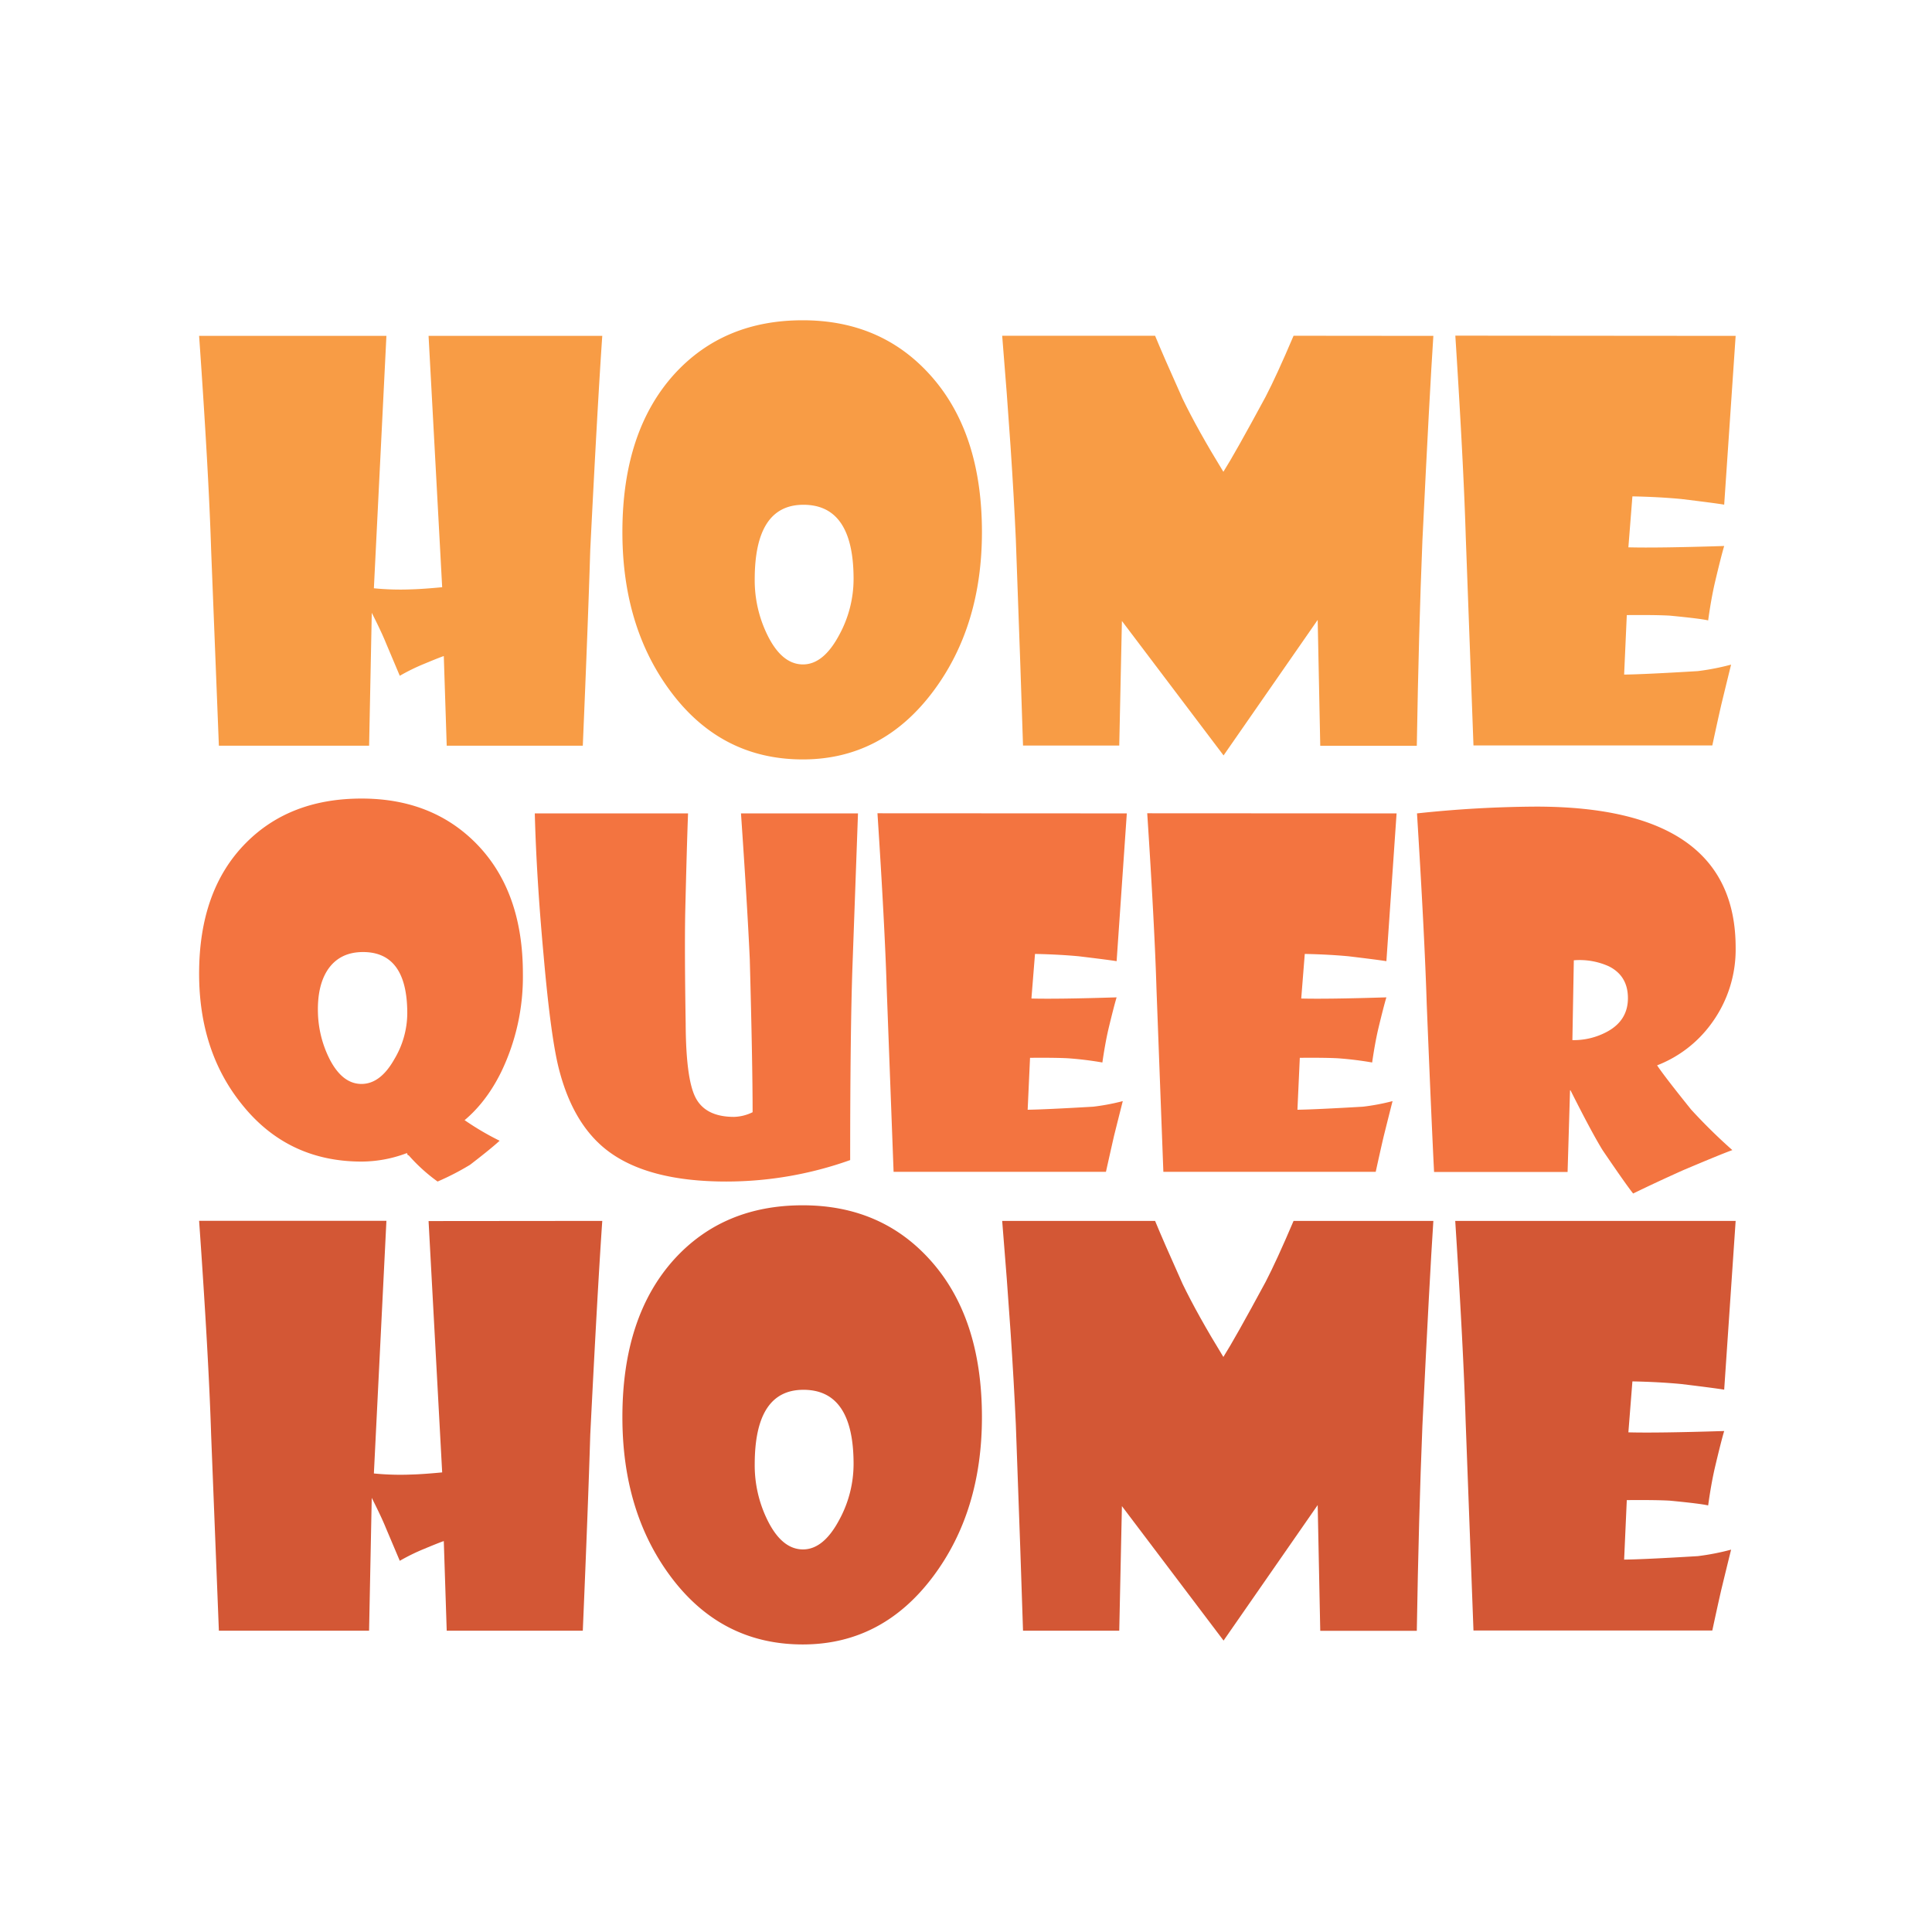 <svg id="HQHlogo" data-name="Layer 1" xmlns="http://www.w3.org/2000/svg" viewBox="0 0 595.28 595.28">
<defs>
<style>.cls-1{fill:#f89c45;}.cls-2{fill:#f37440;}.cls-3{fill:#d35735;}</style></defs>
<title>HQHlogo</title>
<path class="cls-1" d="M185.57,103.49q-1.41,20.22-3.7,65.85-.66,21.71-2.3,60.42H137.64l-.9-27.62q-1.49.5-6,2.38a62.18,62.18,0,0,0-7.56,3.7l-4.27-10.11q-1.32-3.29-4.36-9.29l-.82,40.94H67.44l-2.39-60.42q-.73-23.59-3.7-65.85h57.71l-3.86,77.77a83.35,83.35,0,0,0,11.51.33q3.53-.09,9.53-.66l-4.19-77.44Z"/><path class="cls-1" d="M302.55,163.91q0,29-15,49.08-15.7,21-40.2,21-25.24,0-40.86-21.13-14.72-19.89-14.72-48.91,0-31,16-48.67,15.14-16.6,39.55-16.6,24,0,39.13,16.69Q302.54,133.07,302.55,163.91ZM263,178.38q0-22.86-15.46-22.85-15,0-15,23a38.26,38.26,0,0,0,3.94,17.19q4.44,9,10.94,9,6.33,0,11.18-9.13A36,36,0,0,0,263,178.38Z"/><path class="cls-1" d="M441.64,103.49q-1.15,17.27-3.37,63-1.15,28.11-1.73,63.3H406.79L406,191l-29,41.76-31.32-41.43-.82,38.39H315.21q-.58-18.82-2.22-63.63-1.15-25.81-4.2-62.64H355.9q2.46,6,8.47,19.4,4.61,9.54,12.57,22.52,3.54-5.58,13-23.1,3.38-6.48,8.63-18.82Z"/><path class="cls-1" d="M534.78,103.49l-3.53,52q-3-.5-13.16-1.73-6.9-.66-15.12-.82l-1.24,15.7q9,.24,29.52-.41-.91,3-2.88,11.34-1.15,5-2.06,11.59-2.38-.57-11.92-1.48-4.44-.24-13.15-.16l-.82,18.33q6.16-.07,22.69-1.07a74.9,74.9,0,0,0,10.27-2q-.64,2.55-3,12.25-1.15,5-2.79,12.66H454l-2.38-64.45q-.66-22.11-3.21-61.82Z"/><path class="cls-2" d="M161.11,300a67.49,67.49,0,0,1-6.66,30.24q-7.11,14.48-19.85,20.32c1.83,1.68-11,7.55-8.81,4.56a39.64,39.64,0,0,1-14.37,2.78q-22.74,0-36.81-17.53Q61.35,324,61.35,300q0-25.76,14.44-40.29,13.56-13.67,35.63-13.66,21.61,0,35.25,13.79Q161.12,274.49,161.11,300Zm-35.62,12.23q0-18.88-13.63-18.89-7.33,0-11,5.64-3.18,5-2.89,13.39a33.66,33.66,0,0,0,3.71,14.2q3.91,7.41,9.7,7.41t10.07-7.54A27.83,27.83,0,0,0,125.49,312.27Z"/><path class="cls-2" d="M128.5,333.2c2.12,2,4.67,3.55,6.89,5.46s4.34,3.77,6.55,5.62a84.77,84.77,0,0,0,12,7.2q-2.74,2.52-9.11,7.41a80.23,80.23,0,0,1-10,5.16,52.75,52.75,0,0,1-8.67-7.81,43.48,43.48,0,0,1-5.7-8.22,30.77,30.77,0,0,0,3.69-3.71C125.4,342.8,128.63,335.24,128.5,333.2Z"/><path class="cls-2" d="M264.36,250.62l-1.68,46.54q-.72,19.92-.73,60.28a113.67,113.67,0,0,1-38.16,6.61q-24,0-36.48-9.42-10.59-8-15-24.89-2.57-9.71-4.83-35.53-2.19-23.88-2.7-43.59H212q-.37,9.5-.88,30.93-.21,11.94.15,33.88.08,16.68,2.92,22.51,3,6.19,12,6.19a13.83,13.83,0,0,0,5.7-1.44q0-14.82-.87-47.12-.74-16.19-2.71-44.95Z"/><path class="cls-2" d="M347.19,250.62l-3.14,45.53q-2.7-.43-11.7-1.51-6.14-.57-13.45-.72l-1.1,13.74q8.06.21,26.25-.36-.81,2.65-2.56,9.93-1,4.38-1.83,10.14a105.45,105.45,0,0,0-10.6-1.3q-3.94-.21-11.69-.14l-.73,16q5.48-.08,20.17-.94a67,67,0,0,0,9.14-1.72q-.58,2.24-2.7,10.72-1,4.38-2.49,11.07H275.33l-2.12-56.39q-.58-19.35-2.85-54.09Z"/><path class="cls-2" d="M430.31,250.62l-3.14,45.53q-2.7-.43-11.7-1.51-6.14-.57-13.45-.72l-1.09,13.74q8,.21,26.24-.36-.81,2.65-2.56,9.93-1,4.38-1.83,10.14a105.45,105.45,0,0,0-10.6-1.3q-3.94-.21-11.69-.14l-.73,16q5.48-.08,20.17-.94a67,67,0,0,0,9.14-1.72q-.58,2.24-2.7,10.72c-.69,2.92-1.51,6.61-2.49,11.07H358.45l-2.12-56.39q-.58-19.35-2.85-54.09Z"/><path class="cls-2" d="M534.78,292a38.49,38.49,0,0,1-7.53,23.45,37.31,37.31,0,0,1-16.67,12.8q2.13,3.24,10.46,13.6a171,171,0,0,0,12.72,12.51q-3.43,1.23-15.14,6.19-8.18,3.66-15.42,7.19-2.11-2.6-9.43-13.38-3.36-5.46-9.87-18.41h-.15L483,361.1H441.86q-.8-15.68-2.26-51.71-.66-21.22-3-58.77a358.35,358.35,0,0,1,36.7-2.09Q534.79,248.53,534.78,292Zm-33.19,15.54q0-6.84-5.85-9.79a21.86,21.86,0,0,0-10.82-1.87l-.44,24.6a21.67,21.67,0,0,0,10.82-2.66Q501.6,314.35,501.59,307.52Z"/><path class="cls-3" d="M185.57,376.18q-1.41,20.22-3.7,65.85-.66,21.69-2.3,60.42H137.64l-.9-27.62q-1.49.5-6,2.38a62.18,62.18,0,0,0-7.56,3.7L118.9,470.8q-1.32-3.29-4.36-9.29l-.82,40.94H67.44L65.05,442q-.73-23.59-3.7-65.85h57.71L115.2,454a83.35,83.35,0,0,0,11.51.33q3.53-.09,9.53-.66l-4.19-77.44Z"/><path class="cls-3" d="M302.55,436.6q0,29-15,49.08-15.7,21-40.2,21-25.24,0-40.86-21.13-14.72-19.89-14.72-48.91,0-31,16-48.67,15.14-16.6,39.55-16.6,24,0,39.13,16.69Q302.54,405.77,302.55,436.6ZM263,451.07q0-22.86-15.46-22.85-15,0-15,23a38.18,38.18,0,0,0,3.94,17.18q4.44,9,10.94,9,6.33,0,11.18-9.13A36,36,0,0,0,263,451.07Z"/><path class="cls-3" d="M441.64,376.18q-1.15,17.26-3.37,63-1.15,28.11-1.73,63.3H406.79L406,463.73l-29,41.76-31.32-41.43-.82,38.39H315.21q-.58-18.82-2.22-63.63-1.15-25.81-4.2-62.64H355.9q2.46,6,8.47,19.4,4.61,9.54,12.57,22.52,3.54-5.58,13-23.1,3.38-6.5,8.63-18.82Z"/><path class="cls-3" d="M534.78,376.18l-3.53,52q-3-.5-13.16-1.73-6.9-.66-15.12-.82l-1.24,15.7q9,.24,29.52-.41-.91,3-2.88,11.34-1.15,5-2.06,11.59-2.38-.57-11.92-1.48-4.44-.24-13.15-.16l-.82,18.33q6.16-.07,22.69-1.07a74.9,74.9,0,0,0,10.27-2q-.64,2.55-3,12.25-1.15,5-2.79,12.66H454L451.59,438q-.66-22.11-3.21-61.82Z"/></svg>